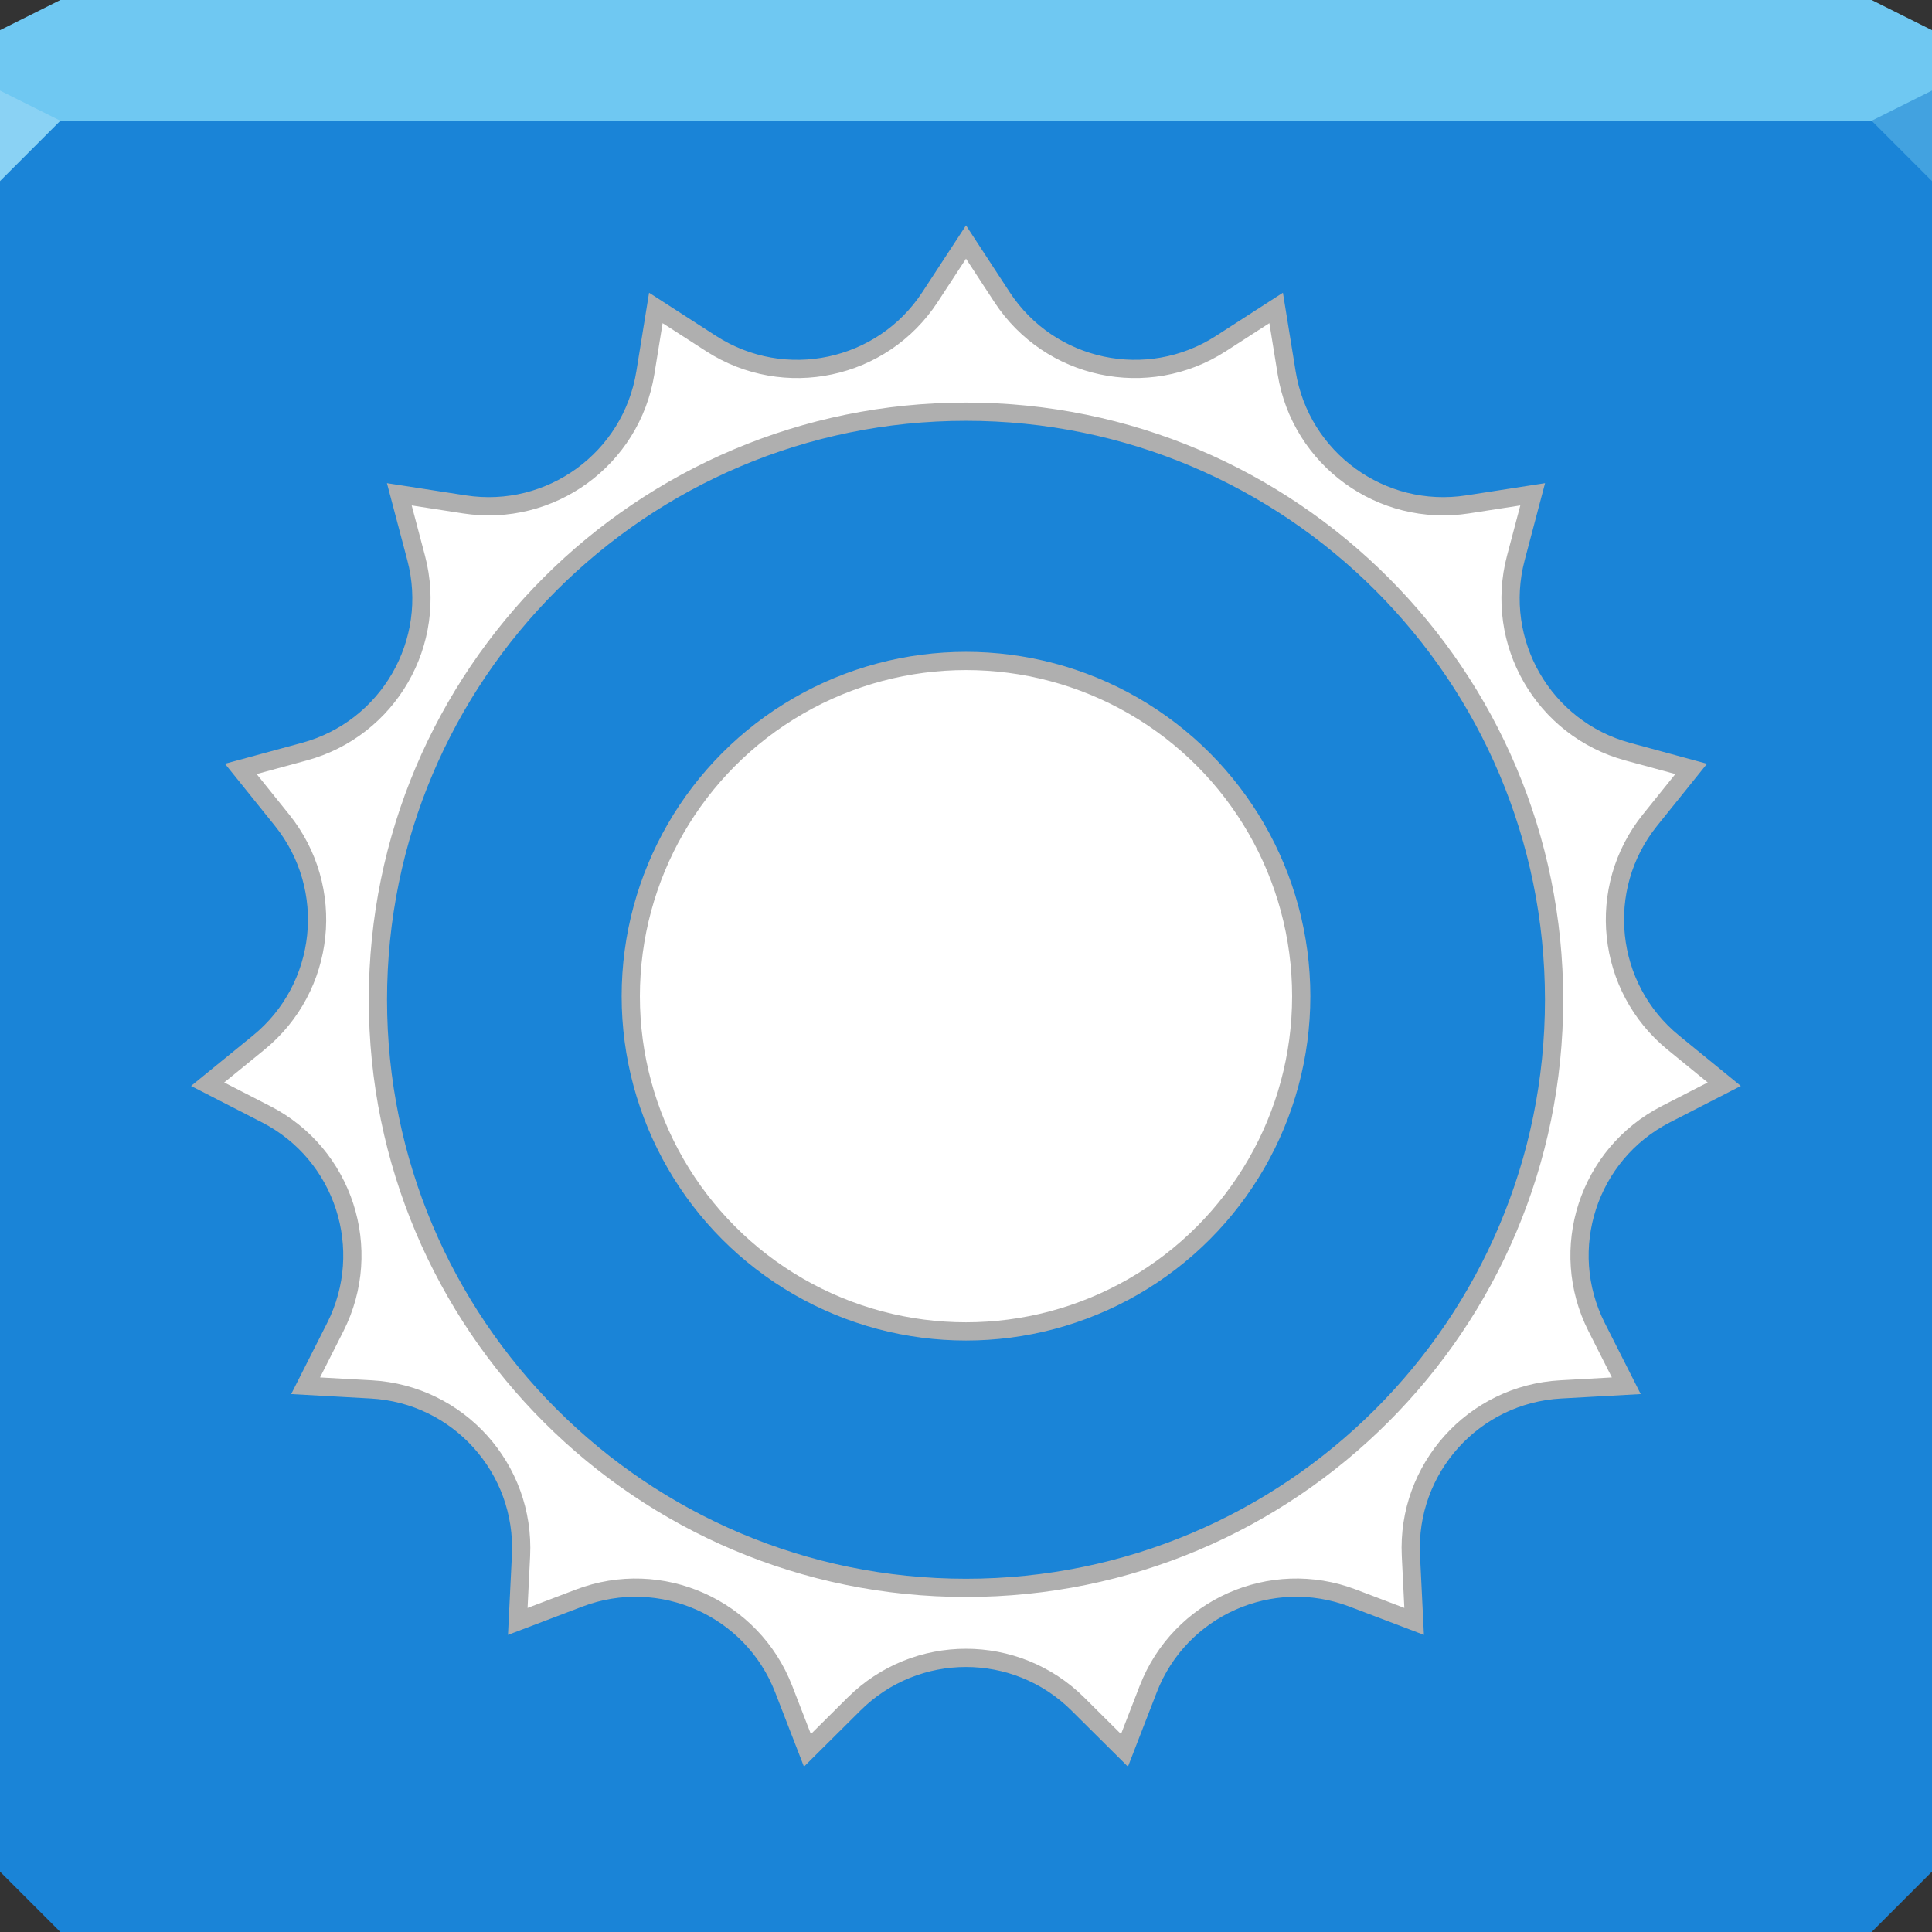 <?xml version="1.0" encoding="UTF-8" standalone="no"?>
<svg
   xmlns:dc="http://purl.org/dc/elements/1.1/"
   xmlns:cc="http://creativecommons.org/ns#"
   xmlns:rdf="http://www.w3.org/1999/02/22-rdf-syntax-ns#"
   xmlns:svg="http://www.w3.org/2000/svg"
   xmlns="http://www.w3.org/2000/svg"
   xmlns:xlink="http://www.w3.org/1999/xlink"
   xmlns:sodipodi="http://sodipodi.sourceforge.net/DTD/sodipodi-0.dtd"
   xmlns:inkscape="http://www.inkscape.org/namespaces/inkscape"
   width="64"
   height="64"
   id="svg13094"
   version="1.1"
   inkscape:version="1.0.2 (e86c870879, 2021-01-15)"
   sodipodi:docname="brightnesssettings.svg">
  <rect width="100%" height="100%" fill="#333333" stroke="none"/>
  <sodipodi:namedview
     id="base"
     pagecolor="#ffffff"
     bordercolor="#666666"
     borderopacity="1.0"
     inkscape:pageopacity="0"
     inkscape:pageshadow="2"
     inkscape:zoom="4.9194402"
     inkscape:cx="-21.157083"
     inkscape:cy="33.478371"
     inkscape:document-units="px"
     inkscape:current-layer="svg13094"
     showgrid="true"
     inkscape:snap-bbox="true"
     inkscape:bbox-paths="true"
     inkscape:bbox-nodes="true"
     inkscape:snap-bbox-edge-midpoints="true"
     inkscape:snap-bbox-midpoints="true"
     inkscape:object-paths="true"
     inkscape:snap-intersection-paths="true"
     inkscape:object-nodes="true"
     inkscape:snap-smooth-nodes="true"
     inkscape:snap-midpoints="true"
     inkscape:snap-object-midpoints="true"
     inkscape:snap-center="true"
     showguides="false"
     inkscape:guide-bbox="true"
     inkscape:window-width="1920"
     inkscape:window-height="1007"
     inkscape:window-x="0"
     inkscape:window-y="0"
     inkscape:window-maximized="1"
     inkscape:snap-global="true"
     fit-margin-top="0"
     fit-margin-left="0"
     fit-margin-right="0"
     fit-margin-bottom="0"
     showborder="true"
     inkscape:showpageshadow="false"
     inkscape:snap-page="true"
     inkscape:document-rotation="0">
    <inkscape:grid
       type="xygrid"
       id="grid3075"
       empspacing="5"
       visible="true"
       enabled="true"
       snapvisiblegridlinesonly="true"
       originx="1.6362304e-08"
       originy="18"
       spacingx="1"
       spacingy="1" />
    <sodipodi:guide
       orientation="0,1"
       position="-11,30"
       id="guide9148" />
    <sodipodi:guide
       orientation="1,0"
       position="32,70"
       id="guide9150" />
  </sodipodi:namedview>
  <defs
     id="defs13096">
    <linearGradient
       id="linearGradient959">
      <stop
         id="stop955"
         style="stop-color:#f57900;stop-opacity:1"
         offset="0" />
      <stop
         id="stop957"
         style="stop-color:#ffce27;stop-opacity:1"
         offset="1" />
    </linearGradient>
    <linearGradient
       id="linearGradient953">
      <stop
         id="stop949"
         style="stop-color:#f57900;stop-opacity:1"
         offset="0" />
      <stop
         id="stop951"
         style="stop-color:#ffce27;stop-opacity:1"
         offset="1" />
    </linearGradient>
    <linearGradient
       inkscape:collect="always"
       id="linearGradient3859">
      <stop
         style="stop-color:#000000;stop-opacity:0.221"
         offset="0"
         id="stop3861" />
      <stop
         style="stop-color:#000000;stop-opacity:0;"
         offset="1"
         id="stop3863" />
    </linearGradient>
    <linearGradient
       id="linearGradient3094">
      <stop
         offset="0"
         style="stop-color:#e6e7e8;stop-opacity:1;"
         id="stop3096" />
      <stop
         offset="1"
         style="stop-color:#cfd1d6;stop-opacity:1;"
         id="stop3104" />
    </linearGradient>
    <style
       id="style3015"
       type="text/css">
   
    .fil2 {fill:#11A861}
    .fil0 {fill:#3777E3}
    .fil1 {fill:#FFCF63}
   
  </style>
    <linearGradient
       inkscape:collect="always"
       xlink:href="#linearGradient3859"
       id="linearGradient3902"
       gradientUnits="userSpaceOnUse"
       x1="26.25"
       y1="28.125"
       x2="53.457"
       y2="55.332"
       gradientTransform="matrix(1.062,0,0,1.062,-2,-2.25)" />
    <linearGradient
       x1="13.069"
       y1="41.909"
       x2="5.983"
       y2="17.716"
       id="linearGradient4106-1"
       xlink:href="#linearGradient3928-7"
       gradientUnits="userSpaceOnUse" />
    <linearGradient
       id="linearGradient3928-7">
      <stop
         id="stop3930-4"
         style="stop-color:#61635f;stop-opacity:1"
         offset="0" />
      <stop
         id="stop3932-0"
         style="stop-color:#999b96;stop-opacity:1"
         offset="1" />
    </linearGradient>
    <linearGradient
       x1="13.069"
       y1="41.909"
       x2="5.983"
       y2="17.716"
       id="linearGradient4108-9"
       xlink:href="#linearGradient3936-4"
       gradientUnits="userSpaceOnUse" />
    <linearGradient
       id="linearGradient3936-4">
      <stop
         id="stop3938-8"
         style="stop-color:#1f2325;stop-opacity:1"
         offset="0" />
      <stop
         id="stop3940-8"
         style="stop-color:#3a4244;stop-opacity:1"
         offset="1" />
    </linearGradient>
    <linearGradient
       x1="7.5"
       y1="7.268"
       x2="6.193"
       y2="3.334"
       id="linearGradient3703-2"
       xlink:href="#linearGradient3697-4"
       gradientUnits="userSpaceOnUse"
       gradientTransform="matrix(2.25,0,0,2.281,-6.875,-3.484)" />
    <linearGradient
       id="linearGradient3697-4">
      <stop
         id="stop3699-5"
         style="stop-color:#73d216;stop-opacity:1"
         offset="0" />
      <stop
         id="stop3701-5"
         style="stop-color:#adf06b;stop-opacity:1"
         offset="1" />
    </linearGradient>
    <linearGradient
       x1="6.193"
       y1="3.334"
       x2="7.5"
       y2="7.268"
       id="linearGradient3695-1"
       xlink:href="#linearGradient3689-7"
       gradientUnits="userSpaceOnUse"
       gradientTransform="matrix(2.25,0,0,2.281,-6.875,-3.484)" />
    <linearGradient
       id="linearGradient3689-7">
      <stop
         id="stop3691-1"
         style="stop-color:#4e9a06;stop-opacity:1"
         offset="0" />
      <stop
         id="stop3693-1"
         style="stop-color:#2e5b03;stop-opacity:1"
         offset="1" />
    </linearGradient>
    <linearGradient
       x1="10"
       y1="12.75"
       x2="20"
       y2="12.75"
       id="linearGradient3717-5"
       xlink:href="#linearGradient3711-2"
       gradientUnits="userSpaceOnUse"
       gradientTransform="matrix(0.778,0,0,0.811,-1.667,-1.279)" />
    <linearGradient
       id="linearGradient3711-2">
      <stop
         id="stop3713-7"
         style="stop-color:#ffffff;stop-opacity:0.938"
         offset="0" />
      <stop
         id="stop3715-6"
         style="stop-color:#ffffff;stop-opacity:0.629"
         offset="1" />
    </linearGradient>
    <linearGradient
       x1="5.5"
       y1="12.625"
       x2="13.5"
       y2="37"
       id="linearGradient4110-1"
       xlink:href="#linearGradient3711-2"
       gradientUnits="userSpaceOnUse"
       gradientTransform="matrix(1,0,0,1.045,-1.0367424e-6,-0.659)" />
    <linearGradient
       id="linearGradient3410">
      <stop
         id="stop3412"
         style="stop-color:#ffffff;stop-opacity:0.938"
         offset="0" />
      <stop
         id="stop3414"
         style="stop-color:#ffffff;stop-opacity:0.629"
         offset="1" />
    </linearGradient>
    <linearGradient
       x1="2"
       y1="24"
       x2="46.062"
       y2="24"
       id="linearGradient3956-2"
       xlink:href="#linearGradient3711-2"
       gradientUnits="userSpaceOnUse"
       gradientTransform="matrix(2.582,0,0,2.877,13.73,-26.04)" />
    <linearGradient
       id="linearGradient3417">
      <stop
         id="stop3419"
         style="stop-color:#ffffff;stop-opacity:0.938"
         offset="0" />
      <stop
         id="stop3421"
         style="stop-color:#ffffff;stop-opacity:0.629"
         offset="1" />
    </linearGradient>
    <linearGradient
       x1="20.938"
       y1="45.5"
       x2="6.5"
       y2="8"
       id="linearGradient3916-8"
       xlink:href="#linearGradient3928-7"
       gradientUnits="userSpaceOnUse"
       gradientTransform="matrix(2.582,0,0,2.862,13.73,-25.55)" />
    <linearGradient
       id="linearGradient3424">
      <stop
         id="stop3426"
         style="stop-color:#61635f;stop-opacity:1"
         offset="0" />
      <stop
         id="stop3428"
         style="stop-color:#999b96;stop-opacity:1"
         offset="1" />
    </linearGradient>
    <linearGradient
       x1="20.938"
       y1="45.5"
       x2="6.5"
       y2="8"
       id="linearGradient3924-1"
       xlink:href="#linearGradient3936-4"
       gradientUnits="userSpaceOnUse"
       gradientTransform="matrix(2.582,0,0,2.862,13.73,-25.55)" />
    <linearGradient
       id="linearGradient3431">
      <stop
         id="stop3433"
         style="stop-color:#1f2325;stop-opacity:1"
         offset="0" />
      <stop
         id="stop3435"
         style="stop-color:#3a4244;stop-opacity:1"
         offset="1" />
    </linearGradient>
    <radialGradient
       cx="1.75"
       cy="32.5"
       r="16.75"
       fx="1.75"
       fy="32.5"
       id="radialGradient3710-7"
       xlink:href="#linearGradient3704-9"
       gradientUnits="userSpaceOnUse"
       gradientTransform="matrix(3.003,0,0,0.526,54.875,62.191)" />
    <linearGradient
       id="linearGradient3704-9">
      <stop
         id="stop3706-5"
         style="stop-color:#000000;stop-opacity:1"
         offset="0" />
      <stop
         id="stop3708-4"
         style="stop-color:#000000;stop-opacity:0"
         offset="1" />
    </linearGradient>
    <linearGradient
       x1="21.5"
       y1="26.5"
       x2="38.5"
       y2="26.5"
       id="linearGradient4101-1"
       xlink:href="#linearGradient3711-2"
       gradientUnits="userSpaceOnUse"
       gradientTransform="matrix(2.104,0,0,2.395,8.043,-15.436)" />
    <linearGradient
       id="linearGradient3442">
      <stop
         id="stop3444"
         style="stop-color:#ffffff;stop-opacity:0.938"
         offset="0" />
      <stop
         id="stop3446"
         style="stop-color:#ffffff;stop-opacity:0.629"
         offset="1" />
    </linearGradient>
    <linearGradient
       x1="28.549"
       y1="31.5"
       x2="22.857"
       y2="11.665"
       id="linearGradient4097-4"
       xlink:href="#linearGradient4009-1"
       gradientUnits="userSpaceOnUse"
       gradientTransform="matrix(1.908,0,0,2.071,20.662,-6.169)" />
    <linearGradient
       id="linearGradient4009-1">
      <stop
         id="stop4011-1"
         style="stop-color:#f57900;stop-opacity:1"
         offset="0" />
      <stop
         id="stop4013-3"
         style="stop-color:#ffc286;stop-opacity:1"
         offset="1" />
    </linearGradient>
    <linearGradient
       x1="28.549"
       y1="31.5"
       x2="22.857"
       y2="11.665"
       id="linearGradient4099-8"
       xlink:href="#linearGradient4001-7"
       gradientUnits="userSpaceOnUse"
       gradientTransform="matrix(1.908,0,0,2.071,20.662,-6.169)" />
    <linearGradient
       id="linearGradient4001-7">
      <stop
         id="stop4003-4"
         style="stop-color:#ce5c00;stop-opacity:1"
         offset="0" />
      <stop
         id="stop4005-2"
         style="stop-color:#ed6a00;stop-opacity:1"
         offset="1" />
    </linearGradient>
    <radialGradient
       cx="1.75"
       cy="32.5"
       r="16.75"
       fx="1.75"
       fy="32.5"
       id="radialGradient3154-7"
       xlink:href="#linearGradient3704-9"
       gradientUnits="userSpaceOnUse"
       gradientTransform="matrix(1,0,0,0.284,0,23.284)" />
    <linearGradient
       id="linearGradient3457">
      <stop
         id="stop3459"
         style="stop-color:#c8c8c8;stop-opacity:1"
         offset="0" />
      <stop
         id="stop3461"
         style="stop-color:#000000;stop-opacity:0"
         offset="1" />
    </linearGradient>
    <radialGradient
       r="16.75"
       fy="32.5"
       fx="1.75"
       cy="32.5"
       cx="1.75"
       gradientTransform="matrix(1.502,0,0,0.3,69.858,50.716)"
       gradientUnits="userSpaceOnUse"
       id="radialGradient3474"
       xlink:href="#linearGradient3704-9"
       inkscape:collect="always" />
    <radialGradient
       inkscape:collect="always"
       xlink:href="#linearGradient3704-9"
       id="radialGradient3630"
       gradientUnits="userSpaceOnUse"
       gradientTransform="matrix(1.502,0,0,0.3,69.858,50.716)"
       cx="1.75"
       cy="32.5"
       fx="1.75"
       fy="32.5"
       r="16.75" />
    <linearGradient
       inkscape:collect="always"
       xlink:href="#linearGradient4009-1"
       id="linearGradient3632"
       gradientUnits="userSpaceOnUse"
       gradientTransform="matrix(1.908,0,0,2.071,20.662,-6.169)"
       x1="28.549"
       y1="31.5"
       x2="22.857"
       y2="11.665" />
    <linearGradient
       inkscape:collect="always"
       xlink:href="#linearGradient4001-7"
       id="linearGradient3634"
       gradientUnits="userSpaceOnUse"
       gradientTransform="matrix(1.908,0,0,2.071,20.662,-6.169)"
       x1="28.549"
       y1="31.5"
       x2="22.857"
       y2="11.665" />
    <linearGradient
       inkscape:collect="always"
       xlink:href="#linearGradient3711-2"
       id="linearGradient3636"
       gradientUnits="userSpaceOnUse"
       gradientTransform="matrix(2.104,0,0,2.395,8.043,-15.436)"
       x1="21.5"
       y1="26.5"
       x2="38.5"
       y2="26.5" />
    <radialGradient
       inkscape:collect="always"
       xlink:href="#linearGradient3704-9"
       id="radialGradient3638"
       gradientUnits="userSpaceOnUse"
       gradientTransform="matrix(3.003,0,0,0.526,54.875,62.191)"
       cx="1.75"
       cy="32.5"
       fx="1.75"
       fy="32.5"
       r="16.75" />
    <linearGradient
       inkscape:collect="always"
       xlink:href="#linearGradient3928-7"
       id="linearGradient3640"
       gradientUnits="userSpaceOnUse"
       gradientTransform="matrix(2.582,0,0,2.862,13.73,-25.55)"
       x1="20.938"
       y1="45.5"
       x2="6.5"
       y2="8" />
    <linearGradient
       inkscape:collect="always"
       xlink:href="#linearGradient3936-4"
       id="linearGradient3642"
       gradientUnits="userSpaceOnUse"
       gradientTransform="matrix(2.582,0,0,2.862,13.73,-25.55)"
       x1="20.938"
       y1="45.5"
       x2="6.5"
       y2="8" />
    <linearGradient
       inkscape:collect="always"
       xlink:href="#linearGradient3711-2"
       id="linearGradient3644"
       gradientUnits="userSpaceOnUse"
       gradientTransform="matrix(2.582,0,0,2.877,13.73,-26.04)"
       x1="2"
       y1="24"
       x2="46.062"
       y2="24" />
    <linearGradient
       inkscape:collect="always"
       xlink:href="#linearGradient3928-7"
       id="linearGradient3646"
       gradientUnits="userSpaceOnUse"
       x1="13.069"
       y1="41.909"
       x2="5.983"
       y2="17.716" />
    <linearGradient
       inkscape:collect="always"
       xlink:href="#linearGradient3936-4"
       id="linearGradient3648"
       gradientUnits="userSpaceOnUse"
       x1="13.069"
       y1="41.909"
       x2="5.983"
       y2="17.716" />
    <linearGradient
       inkscape:collect="always"
       xlink:href="#linearGradient3697-4"
       id="linearGradient3650"
       gradientUnits="userSpaceOnUse"
       gradientTransform="matrix(2.25,0,0,2.281,-6.875,-3.484)"
       x1="7.5"
       y1="7.268"
       x2="6.193"
       y2="3.334" />
    <linearGradient
       inkscape:collect="always"
       xlink:href="#linearGradient3689-7"
       id="linearGradient3652"
       gradientUnits="userSpaceOnUse"
       gradientTransform="matrix(2.25,0,0,2.281,-6.875,-3.484)"
       x1="6.193"
       y1="3.334"
       x2="7.5"
       y2="7.268" />
    <linearGradient
       inkscape:collect="always"
       xlink:href="#linearGradient3711-2"
       id="linearGradient3654"
       gradientUnits="userSpaceOnUse"
       gradientTransform="matrix(0.778,0,0,0.811,-1.667,-1.279)"
       x1="10"
       y1="12.75"
       x2="20"
       y2="12.75" />
    <linearGradient
       inkscape:collect="always"
       xlink:href="#linearGradient3711-2"
       id="linearGradient3656"
       gradientUnits="userSpaceOnUse"
       gradientTransform="matrix(1,0,0,1.045,-1.0367424e-6,-0.659)"
       x1="5.5"
       y1="12.625"
       x2="13.5"
       y2="37" />
    <linearGradient
       inkscape:collect="always"
       xlink:href="#linearGradient3711-2"
       id="linearGradient4432"
       gradientUnits="userSpaceOnUse"
       gradientTransform="matrix(1.054,0,0,1.175,7.339,6.543)"
       x1="2"
       y1="24"
       x2="46.062"
       y2="24" />
    <radialGradient
       inkscape:collect="always"
       xlink:href="#linearGradient3704-9"
       id="radialGradient4440"
       gradientUnits="userSpaceOnUse"
       gradientTransform="matrix(1.226,0,0,0.215,24.136,42.562)"
       cx="1.75"
       cy="32.5"
       fx="1.75"
       fy="32.5"
       r="16.75" />
    <linearGradient
       inkscape:collect="always"
       xlink:href="#linearGradient3711-2"
       id="linearGradient4443"
       gradientUnits="userSpaceOnUse"
       gradientTransform="matrix(0.859,0,0,0.978,5.018,10.872)"
       x1="21.5"
       y1="26.5"
       x2="38.5"
       y2="26.5" />
    <radialGradient
       inkscape:collect="always"
       xlink:href="#linearGradient3704-9"
       id="radialGradient4451"
       gradientUnits="userSpaceOnUse"
       gradientTransform="matrix(0.613,0,0,0.123,30.252,37.877)"
       cx="1.75"
       cy="32.5"
       fx="1.75"
       fy="32.5"
       r="16.75" />
    <linearGradient
       inkscape:collect="always"
       xlink:href="#linearGradient3928-7"
       id="linearGradient4453"
       gradientUnits="userSpaceOnUse"
       x1="13.069"
       y1="41.909"
       x2="5.983"
       y2="17.716" />
    <linearGradient
       inkscape:collect="always"
       xlink:href="#linearGradient3936-4"
       id="linearGradient4455"
       gradientUnits="userSpaceOnUse"
       x1="13.069"
       y1="41.909"
       x2="5.983"
       y2="17.716" />
    <linearGradient
       inkscape:collect="always"
       xlink:href="#linearGradient3697-4"
       id="linearGradient4457"
       gradientUnits="userSpaceOnUse"
       gradientTransform="matrix(2.25,0,0,2.281,-6.875,-3.484)"
       x1="7.5"
       y1="7.268"
       x2="6.193"
       y2="3.334" />
    <linearGradient
       inkscape:collect="always"
       xlink:href="#linearGradient3689-7"
       id="linearGradient4459"
       gradientUnits="userSpaceOnUse"
       gradientTransform="matrix(2.25,0,0,2.281,-6.875,-3.484)"
       x1="6.193"
       y1="3.334"
       x2="7.5"
       y2="7.268" />
    <linearGradient
       inkscape:collect="always"
       xlink:href="#linearGradient3711-2"
       id="linearGradient4461"
       gradientUnits="userSpaceOnUse"
       gradientTransform="matrix(0.778,0,0,0.811,-1.667,-1.279)"
       x1="10"
       y1="12.75"
       x2="20"
       y2="12.75" />
    <linearGradient
       inkscape:collect="always"
       xlink:href="#linearGradient3711-2"
       id="linearGradient4463"
       gradientUnits="userSpaceOnUse"
       gradientTransform="matrix(1,0,0,1.045,-1.0367424e-6,-0.659)"
       x1="5.5"
       y1="12.625"
       x2="13.5"
       y2="37" />
    <linearGradient
       inkscape:collect="always"
       xlink:href="#linearGradient3711-2"
       id="linearGradient4466"
       gradientUnits="userSpaceOnUse"
       gradientTransform="matrix(1.027,0,0,1.177,7.798,6.762)"
       x1="5.5"
       y1="12.625"
       x2="13.5"
       y2="37" />
    <linearGradient
       inkscape:collect="always"
       xlink:href="#linearGradient3711-2"
       id="linearGradient4469"
       gradientUnits="userSpaceOnUse"
       gradientTransform="matrix(0.799,0,0,0.913,6.087,6.065)"
       x1="10"
       y1="12.75"
       x2="20"
       y2="12.75" />
    <linearGradient
       inkscape:collect="always"
       xlink:href="#linearGradient3689-7"
       id="linearGradient4474"
       gradientUnits="userSpaceOnUse"
       gradientTransform="matrix(2.31,0,0,2.567,0.738,3.583)"
       x1="6.193"
       y1="3.334"
       x2="7.5"
       y2="7.268" />
  </defs>
  <g
     id="g3043"
     inkscape:export-filename="folder.png"
     inkscape:export-xdpi="90"
     inkscape:export-ydpi="90"
     transform="translate(-0.625,0.082)" />
  <g
     id="scalable"
     transform="matrix(1.039,0,0,1.039,1214.722,1878.812)"
     inkscape:label="#g3701"
     style="fill:#ffffff" />
  <g
     id="g970"
     transform="translate(85,-5)">
    <path
       inkscape:connector-curvature="0"
       style="color:#000000;display:inline;overflow:visible;visibility:visible;fill:#1a84d7;fill-opacity:1;fill-rule:nonzero;stroke:none;stroke-width:2.286;marker:none;enable-background:accumulate"
       d="m -85,9 v 30 28 l 2,2 h 30 30 l 2,-2 V 39 9 h -32 z"
       id="path6498" />
    <path
       inkscape:connector-curvature="0"
       style="color:#000000;display:inline;overflow:visible;visibility:visible;fill:#6fc8f2;fill-opacity:1;fill-rule:nonzero;stroke:none;stroke-width:2.286;marker:none;enable-background:accumulate"
       d="m -83,5 -2,1 v 3 h 32 32 V 6 l -2,-1 h -30 z"
       id="path6502" />
    <path
       inkscape:connector-curvature="0"
       style="fill:#8ad2f4;fill-opacity:1;fill-rule:nonzero"
       d="m -85,8 v 3 l 2,-2 z"
       id="path4298-3"
       sodipodi:nodetypes="cccc" />
    <path
       d="m -21,11 -2,-2 2,-1 z"
       id="path3028-6"
       style="fill:#42a2e0;fill-opacity:1"
       inkscape:connector-curvature="0" />
    <g
       id="g961"
       transform="translate(2)">
      <path
         fill="#ffc20f"
         d="m -31.567,39.54 c -2.241,-1.827 -2.587,-5.12 -0.775,-7.372 l 1.365,-1.697 -2.102,-0.571 c -2.79,-0.757 -4.446,-3.625 -3.706,-6.42 l 0.557,-2.106 -2.153,0.334 c -2.857,0.443 -5.536,-1.503 -5.997,-4.357 l -0.348,-2.15 -1.831,1.181 c -2.43,1.567 -5.669,0.878 -7.251,-1.541 l -1.192,-1.823 -1.192,1.823 c -1.582,2.42 -4.821,3.108 -7.251,1.541 l -1.831,-1.181 -0.348,2.15 c -0.462,2.854 -3.14,4.8 -5.997,4.357 l -2.153,-0.334 0.557,2.106 c 0.739,2.795 -0.916,5.663 -3.706,6.42 l -2.102,0.571 1.365,1.697 c 1.812,2.253 1.466,5.546 -0.775,7.372 l -1.689,1.376 1.938,0.995 c 2.572,1.321 3.595,4.47 2.291,7.05 l -0.983,1.944 2.175,0.121 c 2.887,0.161 5.102,2.621 4.96,5.509 l -0.107,2.176 2.036,-0.774 c 2.702,-1.027 5.727,0.32 6.772,3.015 l 0.787,2.031 1.545,-1.535 c 2.051,-2.038 5.362,-2.038 7.413,0 l 1.545,1.535 0.787,-2.031 c 1.045,-2.696 4.07,-4.042 6.772,-3.015 l 2.036,0.774 -0.107,-2.176 c -0.142,-2.888 2.074,-5.348 4.96,-5.509 l 2.175,-0.121 -0.983,-1.944 c -1.304,-2.58 -0.281,-5.729 2.291,-7.05 l 1.938,-0.995 z M -55,57.6 c -10.759,0 -19.481,-8.722 -19.481,-19.481 0,-10.759 8.722,-19.481 19.481,-19.481 10.759,0 19.481,8.722 19.481,19.481 0,10.759 -8.722,19.481 -19.481,19.481 z"
         id="path46"
         style="fill:#ffffff;fill-opacity:1;stroke:#afafaf;stroke-width:0.604;stroke-miterlimit:4;stroke-dasharray:none;stroke-opacity:1" />
      <circle
         fill="#ffc20f"
         cx="-55"
         cy="38"
         r="11.105"
         id="circle48"
         style="fill:#ffffff;fill-opacity:1;stroke:#afafaf;stroke-width:0.604;stroke-miterlimit:4;stroke-dasharray:none;stroke-opacity:1" />
    </g>
  </g>
</svg>
